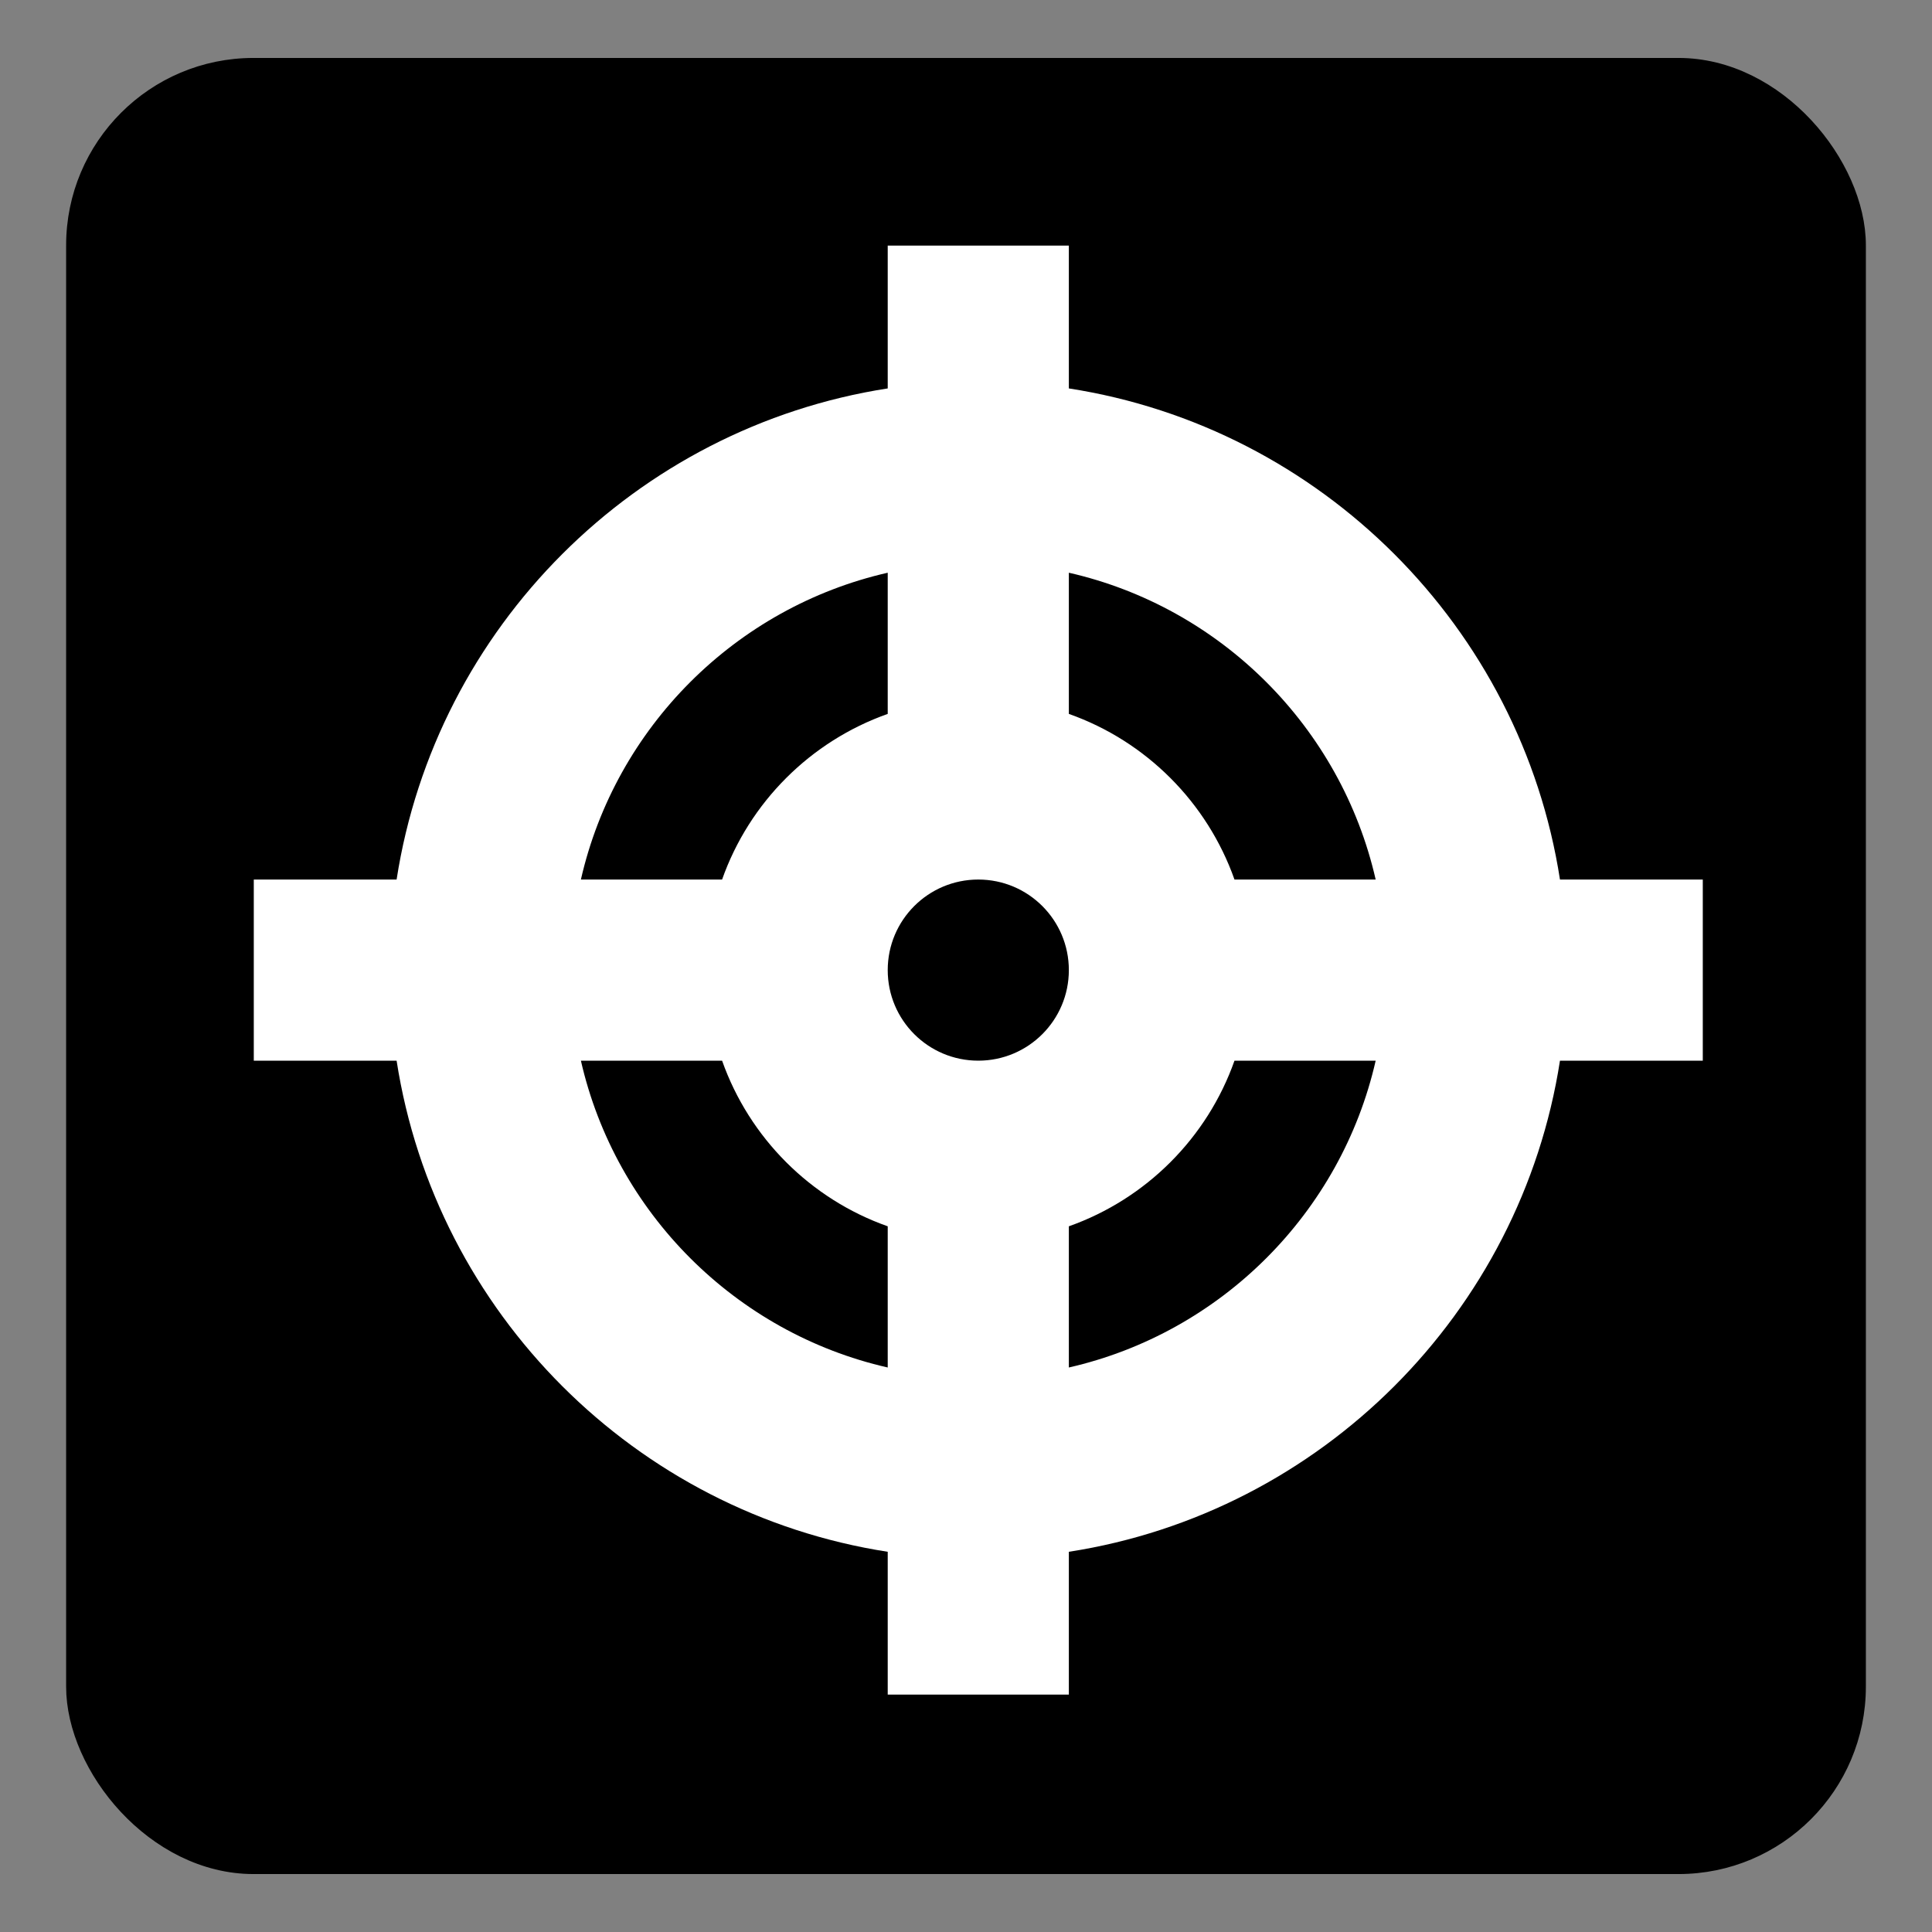 <?xml version="1.0" encoding="UTF-8" standalone="no"?>
<!-- Created with Inkscape (http://www.inkscape.org/) -->

<svg
   xmlns:dc="http://purl.org/dc/elements/1.1/"
   xmlns:cc="http://creativecommons.org/ns#"
   xmlns:rdf="http://www.w3.org/1999/02/22-rdf-syntax-ns#"
   xmlns:svg="http://www.w3.org/2000/svg"
   xmlns="http://www.w3.org/2000/svg"
   xmlns:sodipodi="http://sodipodi.sourceforge.net/DTD/sodipodi-0.dtd"
   xmlns:inkscape="http://www.inkscape.org/namespaces/inkscape"
   id="svg2"
   version="1.1"
   inkscape:version="0.48.4 r9939"
   width="64"
   height="64"
   sodipodi:docname="base.svg">
  <rect width="100%" height="100%" fill="#808080" stroke="none"/>
  <defs
     id="defs6" />
  <sodipodi:namedview
     pagecolor="#ffffff"
     bordercolor="#666666"
     borderopacity="1"
     objecttolerance="10"
     gridtolerance="10"
     guidetolerance="10"
     inkscape:pageopacity="0"
     inkscape:pageshadow="2"
     inkscape:window-width="1316"
     inkscape:window-height="674"
     id="namedview4"
     showgrid="false"
     inkscape:zoom="3.6875"
     inkscape:cx="-15.186441"
     inkscape:cy="32"
     inkscape:window-x="44"
     inkscape:window-y="29"
     inkscape:window-maximized="1"
     inkscape:current-layer="svg2" />
  <rect
     style="fill:#000000;fill-opacity:1;stroke:#000000;stroke-width:0.537;stroke-linecap:round;stroke-linejoin:round;stroke-miterlimit:4;stroke-opacity:1;stroke-dasharray:none"
     id="rect3005"
     width="59.082"
     height="59.624"
     x="2.459"
     y="2.188"
     ry="5.939"
     rx="5.939" />
  <g
     id="g3342"
     transform="matrix(1.5,0,0,1.5,8.407,8.136)"
     style="fill:#ffffff">
    <g
       id="icomoon-ignore"
       style="fill:#ffffff" />
    <path
       id="path3334"
       d="M 32,14 H 28.846 C 27.982,8.43 23.57,4.018 18,3.154 V 0 H 14 V 3.154 C 8.43,4.018 4.018,8.43 3.154,14 H 0 v 4 H 3.154 C 4.018,23.57 8.43,27.982 14,28.846 V 32 h 4 V 28.846 C 23.57,27.982 27.982,23.57 28.846,18 H 32 v -4 z m -7.224,0 H 21.658 C 21.055,12.295 19.705,10.944 18,10.342 V 7.224 C 21.36,7.989 24.01,10.64 24.776,14 z M 16,18 c -1.105,0 -2,-0.895 -2,-2 0,-1.105 0.895,-2 2,-2 1.105,0 2,0.895 2,2 0,1.105 -0.895,2 -2,2 z M 14,7.224 v 3.118 C 12.295,10.945 10.944,12.295 10.342,14 H 7.224 C 7.989,10.64 10.64,7.99 14,7.224 z M 7.224,18 h 3.118 c 0.603,1.705 1.953,3.056 3.658,3.658 v 3.118 C 10.64,24.011 7.99,21.36 7.224,18 z M 18,24.776 V 21.658 C 19.705,21.055 21.056,19.705 21.658,18 h 3.118 C 24.011,21.36 21.36,24.01 18,24.776 z"
       inkscape:connector-curvature="0"
       style="fill:#ffffff" />
  </g>
</svg>
